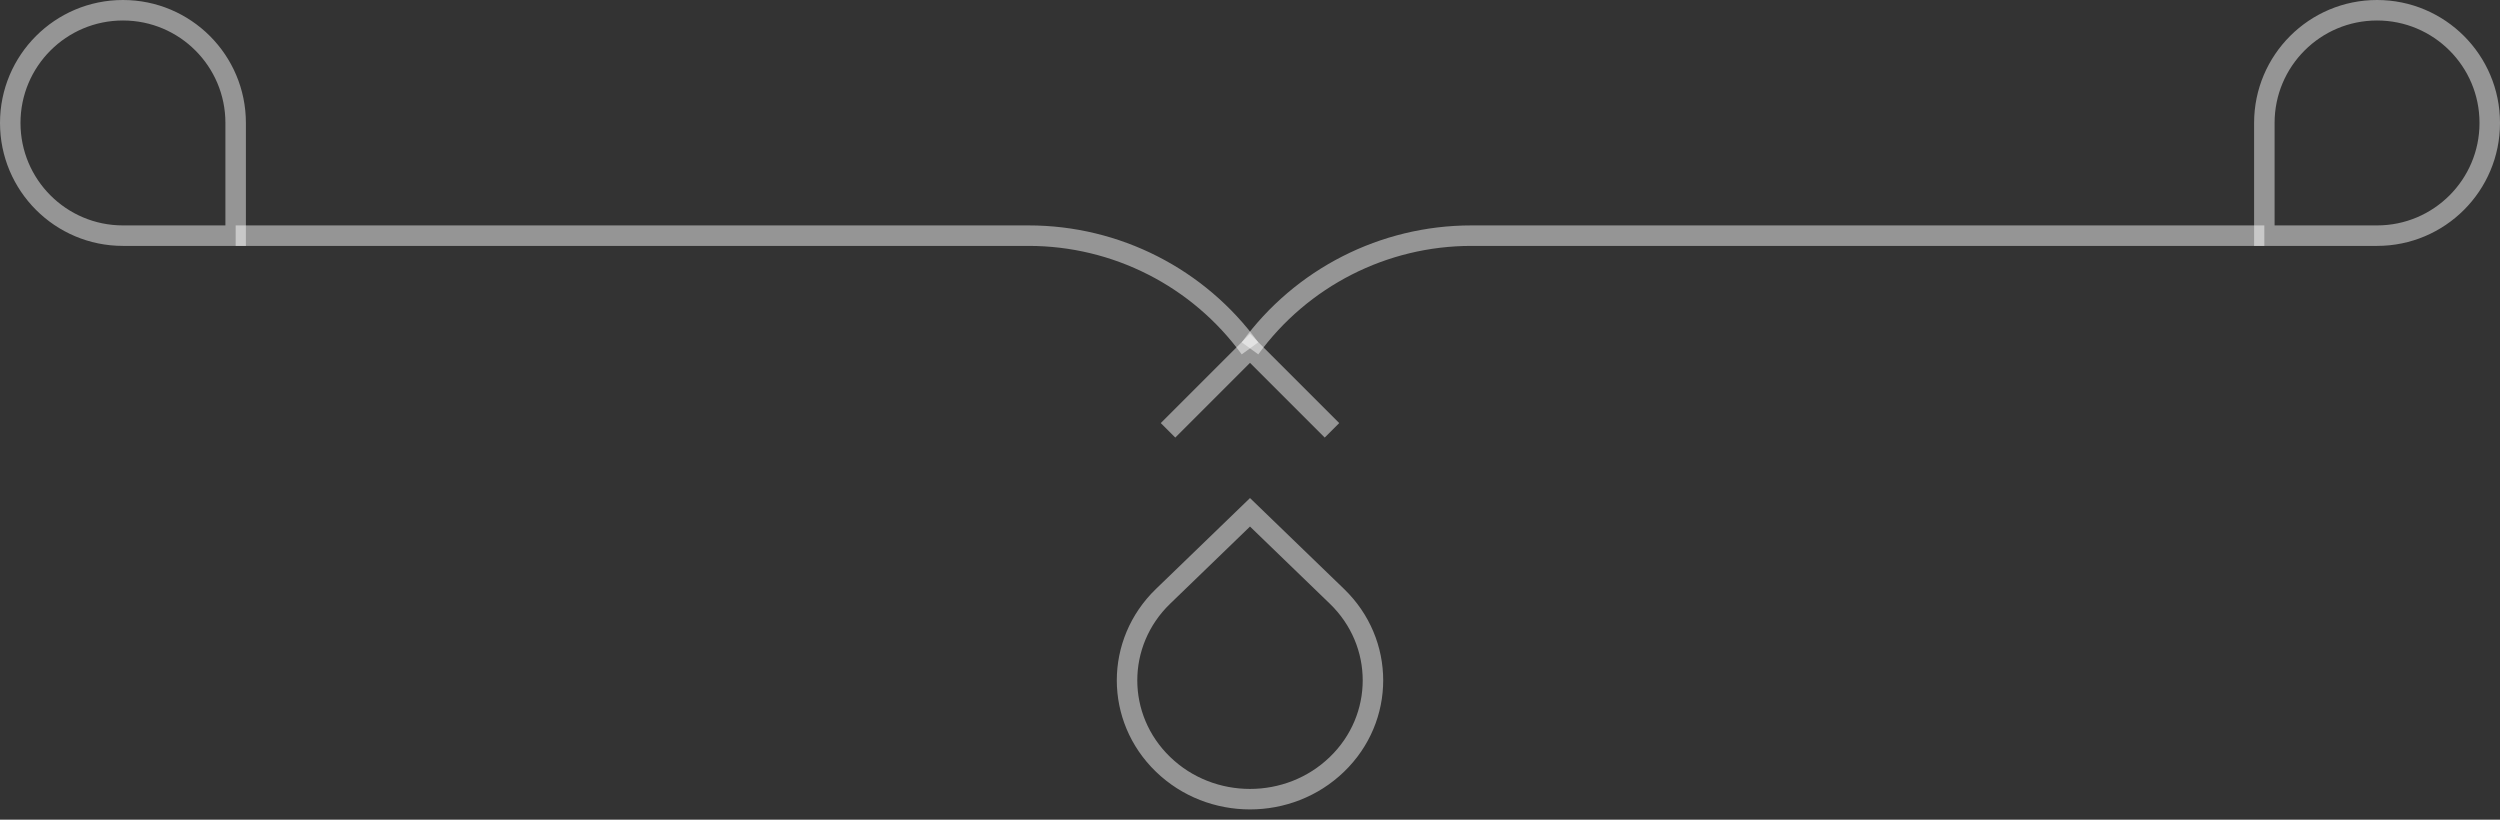 <svg width="122" height="40" viewBox="0 0 122 40" fill="none" xmlns="http://www.w3.org/2000/svg">
<rect x="0" y="0" width="122" height="40" fill="#333333" stroke="none"/>
<path d="M0.5 6C0.5 2.962 2.962 0.5 6 0.5C9.038 0.5 11.5 2.962 11.5 6V11.5H6C2.962 11.5 0.5 9.038 0.5 6Z" stroke="white" stroke-opacity="0.48"/>
<path d="M11.5 11.5H50.199C54.472 11.5 58.487 13.544 61 17V17" stroke="white" stroke-opacity="0.48"/>
<path d="M121.5 6C121.5 2.962 119.038 0.5 116 0.5C112.962 0.5 110.5 2.962 110.5 6V11.5H116C119.038 11.5 121.5 9.038 121.5 6Z" stroke="white" stroke-opacity="0.48"/>
<path d="M110.5 11.5H71.801C67.528 11.5 63.513 13.544 61 17V17" stroke="white" stroke-opacity="0.48"/>
<path d="M65 21L61 17L57 21" stroke="white" stroke-opacity="0.48"/>
<path d="M56.757 37.301C54.414 35.037 54.414 31.365 56.757 29.101L61 25L65.243 29.101C67.586 31.365 67.586 35.037 65.243 37.301C62.9 39.566 59.1 39.566 56.757 37.301Z" stroke="white" stroke-opacity="0.48"/>
</svg>
